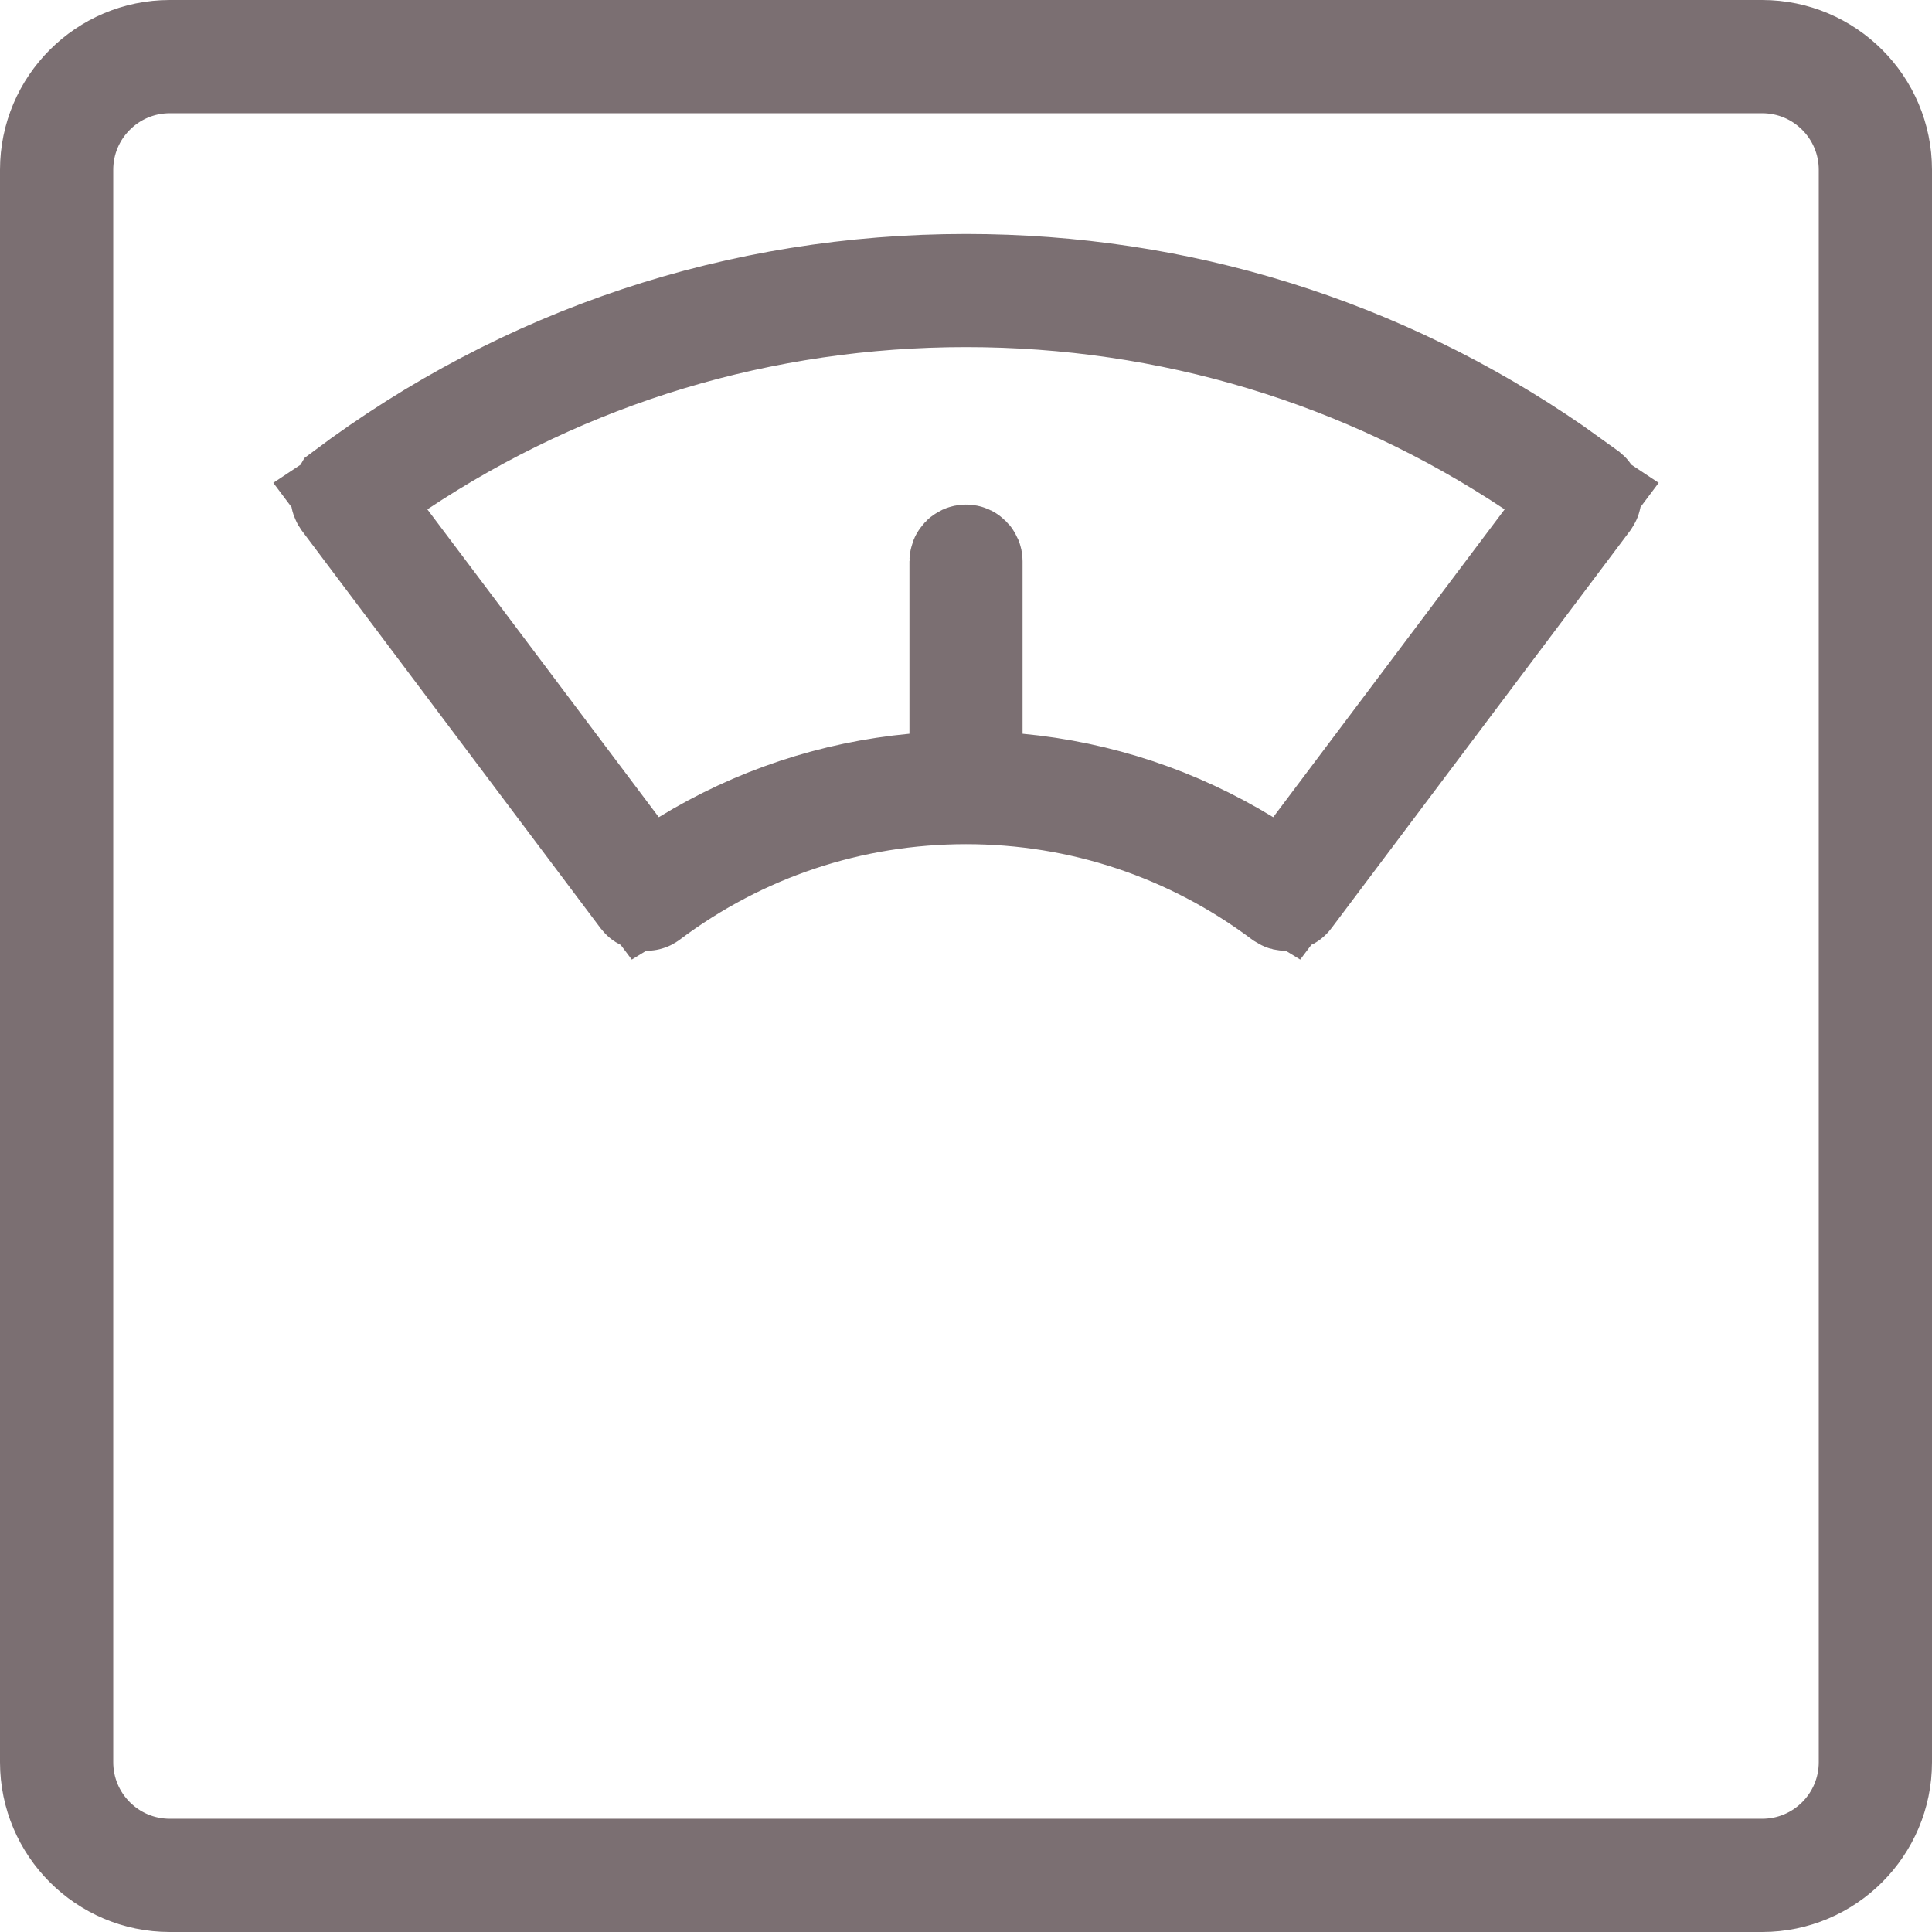 <svg width="18" height="18" viewBox="0 0 18 18" fill="none" xmlns="http://www.w3.org/2000/svg">
<g clip-path="url(#clip0_3617_232)">
<path d="M1.582 0.5H16.418C17.014 0.5 17.5 0.986 17.5 1.582V16.418C17.5 17.014 17.014 17.5 16.418 17.5H1.582C0.986 17.5 0.5 17.014 0.5 16.418V1.582C0.5 0.986 0.986 0.5 1.582 0.5ZM1.582 0.555C1.015 0.555 0.555 1.015 0.555 1.582V16.418C0.555 16.985 1.015 17.445 1.582 17.445H16.418C16.985 17.445 17.445 16.985 17.445 16.418V1.582C17.445 1.015 16.985 0.555 16.418 0.555H1.582Z" stroke="#7B6F72"/>
<path d="M9 2.68C10.971 2.68 12.85 3.265 14.463 4.377L14.782 4.606C14.788 4.611 14.792 4.617 14.793 4.624V4.625C14.794 4.632 14.791 4.639 14.787 4.645L12.004 8.349C11.995 8.361 11.978 8.362 11.966 8.354C11.104 7.708 10.077 7.365 9 7.365C7.923 7.365 6.896 7.708 6.034 8.354C6.031 8.356 6.029 8.358 6.026 8.358C6.024 8.359 6.021 8.359 6.019 8.359C6.014 8.359 6.01 8.358 6.006 8.356C6.003 8.355 5.999 8.353 5.996 8.349L3.213 4.645C3.209 4.639 3.206 4.632 3.207 4.625L3.218 4.606C4.899 3.345 6.897 2.68 9 2.68ZM9 2.734C7.098 2.734 5.277 3.284 3.705 4.329L3.264 4.622L3.582 5.046L5.738 7.914L6.012 8.277L6.399 8.04C7.045 7.645 7.765 7.405 8.52 7.334L8.973 7.291V5.229C8.973 5.214 8.985 5.201 9 5.201C9.015 5.201 9.027 5.214 9.027 5.229V7.291L9.48 7.334C10.235 7.405 10.954 7.645 11.601 8.04L11.988 8.277L12.262 7.914L14.418 5.046L14.736 4.622L14.295 4.329C12.723 3.284 10.902 2.734 9 2.734Z" stroke="#7B6F72"/>
</g>
<defs>
<clipPath id="clip0_3617_232">
<rect width="18" height="18" fill="white"/>
</clipPath>
</defs>
</svg>
